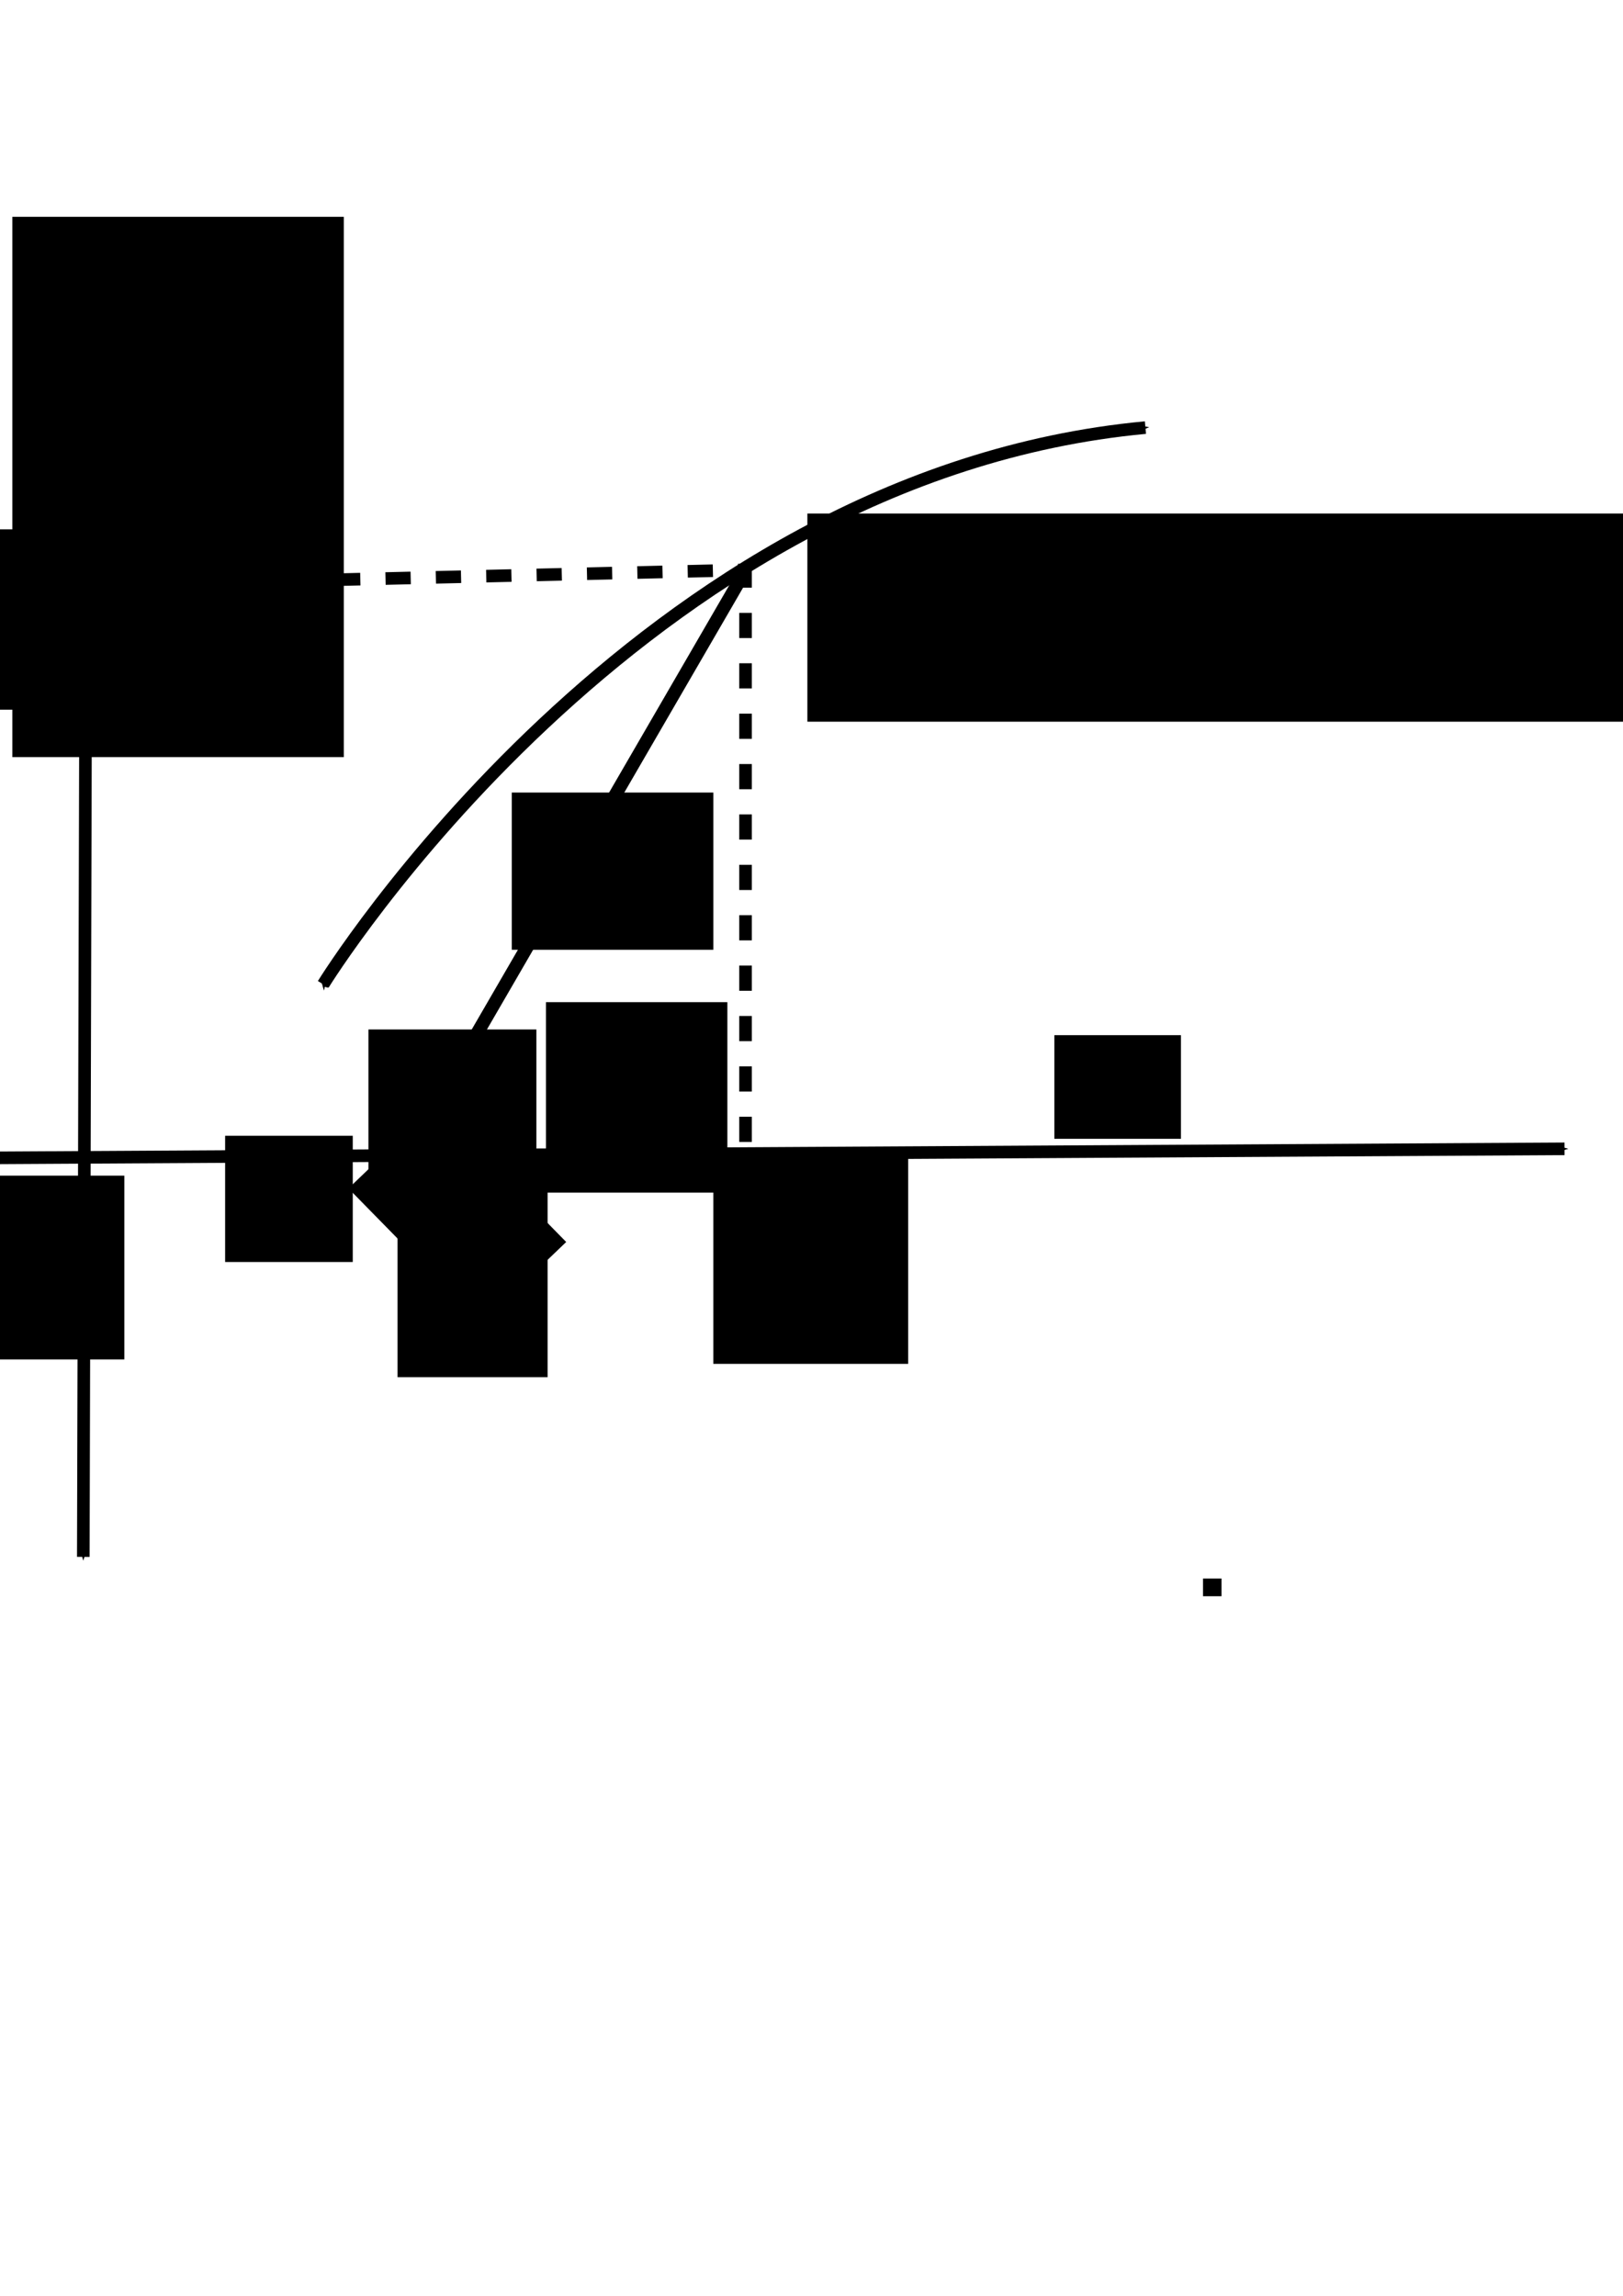 <?xml version="1.0" encoding="UTF-8" standalone="no"?>
<!-- Created with Inkscape (http://www.inkscape.org/) -->

<svg
   xmlns:dc="http://purl.org/dc/elements/1.1/"
   xmlns:cc="http://creativecommons.org/ns#"
   xmlns:rdf="http://www.w3.org/1999/02/22-rdf-syntax-ns#"
   xmlns:svg="http://www.w3.org/2000/svg"
   xmlns="http://www.w3.org/2000/svg"
   xmlns:sodipodi="http://sodipodi.sourceforge.net/DTD/sodipodi-0.dtd"
   xmlns:inkscape="http://www.inkscape.org/namespaces/inkscape"
   width="210mm"
   height="297mm"
   viewBox="0 0 744.094 1052.362"
   id="svg2"
   version="1.1"
   inkscape:version="0.91 r13725"
   sodipodi:docname="G2.svg">
  <defs
     id="defs4">
    <marker
       inkscape:stockid="Arrow1Send"
       orient="auto"
       refY="0.0"
       refX="0.0"
       id="marker4652"
       style="overflow:visible;"
       inkscape:isstock="true">
      <path
         id="path4654"
         d="M 0.0,0.0 L 5.0,-5.0 L -12.5,0.0 L 5.0,5.0 L 0.0,0.0 z "
         style="fill-rule:evenodd;stroke:#000000;stroke-width:1pt;stroke-opacity:1;fill:#000000;fill-opacity:1"
         transform="scale(0.2) rotate(180) translate(6,0)" />
    </marker>
    <marker
       inkscape:stockid="Arrow1Send"
       orient="auto"
       refY="0.0"
       refX="0.0"
       id="Arrow1Send"
       style="overflow:visible;"
       inkscape:isstock="true">
      <path
         id="path4313"
         d="M 0.0,0.0 L 5.0,-5.0 L -12.5,0.0 L 5.0,5.0 L 0.0,0.0 z "
         style="fill-rule:evenodd;stroke:#000000;stroke-width:1pt;stroke-opacity:1;fill:#000000;fill-opacity:1"
         transform="scale(0.2) rotate(180) translate(6,0)" />
    </marker>
    <marker
       inkscape:stockid="Arrow1Sstart"
       orient="auto"
       refY="0.0"
       refX="0.0"
       id="Arrow1Sstart"
       style="overflow:visible"
       inkscape:isstock="true">
      <path
         id="path4310"
         d="M 0.0,0.0 L 5.0,-5.0 L -12.5,0.0 L 5.0,5.0 L 0.0,0.0 z "
         style="fill-rule:evenodd;stroke:#000000;stroke-width:1pt;stroke-opacity:1;fill:#000000;fill-opacity:1"
         transform="scale(0.2) translate(6,0)" />
    </marker>
    <marker
       inkscape:stockid="Arrow1Send"
       orient="auto"
       refY="0.0"
       refX="0.0"
       id="marker4256"
       style="overflow:visible;"
       inkscape:isstock="true">
      <path
         id="path4258"
         d="M 0.0,0.0 L 5.0,-5.0 L -12.5,0.0 L 5.0,5.0 L 0.0,0.0 z "
         style="fill-rule:evenodd;stroke:#000000;stroke-width:1pt;stroke-opacity:1;fill:#000000;fill-opacity:1"
         transform="scale(0.2) rotate(180) translate(6,0)" />
    </marker>
    <marker
       inkscape:stockid="Arrow1Sstart"
       orient="auto"
       refY="0.0"
       refX="0.0"
       id="marker4571"
       style="overflow:visible"
       inkscape:isstock="true">
      <path
         id="path4573"
         d="M 0.0,0.0 L 5.0,-5.0 L -12.5,0.0 L 5.0,5.0 L 0.0,0.0 z "
         style="fill-rule:evenodd;stroke:#000000;stroke-width:1pt;stroke-opacity:1;fill:#000000;fill-opacity:1"
         transform="scale(0.2) translate(6,0)" />
    </marker>
    <marker
       inkscape:isstock="true"
       style="overflow:visible;"
       id="marker4483"
       refX="0.0"
       refY="0.0"
       orient="auto"
       inkscape:stockid="Arrow1Send"
       inkscape:collect="always">
      <path
         transform="scale(0.2) rotate(180) translate(6,0)"
         style="fill-rule:evenodd;stroke:#000000;stroke-width:1pt;stroke-opacity:1;fill:#000000;fill-opacity:1"
         d="M 0.0,0.0 L 5.0,-5.0 L -12.5,0.0 L 5.0,5.0 L 0.0,0.0 z "
         id="path4485" />
    </marker>
  </defs>
  <sodipodi:namedview
     id="base"
     pagecolor="#ffffff"
     bordercolor="#666666"
     borderopacity="1.0"
     inkscape:pageopacity="0.0"
     inkscape:pageshadow="2"
     inkscape:zoom="0.1767767"
     inkscape:cx="-1279.5203"
     inkscape:cy="764.07405"
     inkscape:document-units="px"
     inkscape:current-layer="layer1"
     showgrid="false"
     inkscape:window-width="1536"
     inkscape:window-height="801"
     inkscape:window-x="-8"
     inkscape:window-y="-8"
     inkscape:window-maximized="1"
     showguides="false" />
  <g
     inkscape:label="Layer 1"
     inkscape:groupmode="layer"
     id="layer1">
    <flowRoot
       xml:space="preserve"
       id="flowRoot3349"
       style="fill:black;stroke:none;stroke-opacity:1;stroke-width:1px;stroke-linejoin:miter;stroke-linecap:butt;fill-opacity:1;font-family:sans-serif;font-style:normal;font-weight:normal;font-size:40px;line-height:125%;letter-spacing:0px;word-spacing:0px"><flowRegion
         id="flowRegion3351"><rect
           id="rect3353"
           width="58.036"
           height="47.5"
           x="483.393"
           y="474.505" /></flowRegion><flowPara
         id="flowPara3355" /></flowRoot>    <flowRoot
       xml:space="preserve"
       id="flowRoot11374"
       style="font-style:italic;font-variant:normal;font-weight:normal;font-stretch:normal;font-size:7.5px;line-height:125%;font-family:sans-serif;-inkscape-font-specification:'sans-serif, Italic';text-align:start;letter-spacing:0px;word-spacing:0px;writing-mode:lr-tb;text-anchor:start;fill:#ffffff;fill-opacity:1;stroke:none;stroke-width:1px;stroke-linecap:butt;stroke-linejoin:miter;stroke-opacity:1"><flowRegion
         id="flowRegion11376"><rect
           id="rect11378"
           width="29.522"
           height="22.627"
           x="547.831"
           y="719.315"
           style="font-style:italic;font-variant:normal;font-weight:normal;font-stretch:normal;font-size:7.5px;line-height:125%;font-family:sans-serif;-inkscape-font-specification:'sans-serif, Italic';text-align:start;writing-mode:lr-tb;text-anchor:start;fill:#ffffff;fill-opacity:1" /></flowRegion><flowPara
         id="flowPara11380">&quot;</flowPara></flowRoot>    <flowRoot
       xml:space="preserve"
       id="flowRoot11382"
       style="font-style:italic;font-variant:normal;font-weight:normal;font-stretch:normal;font-size:7.5px;line-height:125%;font-family:sans-serif;-inkscape-font-specification:'sans-serif, Italic';text-align:start;letter-spacing:0px;word-spacing:0px;writing-mode:lr-tb;text-anchor:start;fill:#000000;fill-opacity:1;stroke:none;stroke-width:1px;stroke-linecap:butt;stroke-linejoin:miter;stroke-opacity:1"><flowRegion
         id="flowRegion11384"><rect
           id="rect11386"
           width="8.485"
           height="8.132"
           x="551.543"
           y="723.558" /></flowRegion><flowPara
         id="flowPara11388">dd</flowPara></flowRoot>    <g
       id="g4591"
       transform="translate(-5.48,-49.971)"
       inkscape:export-xdpi="90"
       inkscape:export-ydpi="90">
      <flowRoot
         transform="matrix(5.808,0,0,5.742,-3009.453,-3679.487)"
         style="font-style:italic;font-variant:normal;font-weight:normal;font-stretch:normal;font-size:7.5px;line-height:125%;font-family:sans-serif;-inkscape-font-specification:'sans-serif, Italic';text-align:start;letter-spacing:0px;word-spacing:0px;writing-mode:lr-tb;text-anchor:start;fill:#000000;fill-opacity:1;stroke:none;stroke-width:1px;stroke-linecap:butt;stroke-linejoin:miter;stroke-opacity:1"
         id="flowRoot4777"
         xml:space="preserve"><flowRegion
           id="flowRegion4779"><rect
             y="712.774"
             x="559.498"
             height="12.551"
             width="15.91"
             id="rect4781" /></flowRegion><flowPara
           id="flowPara4783">r</flowPara></flowRoot>      <flowRoot
         transform="matrix(5.808,0,0,5.742,-2986.586,-3694.045)"
         style="font-style:italic;font-variant:normal;font-weight:normal;font-stretch:normal;font-size:7.5px;line-height:125%;font-family:sans-serif;-inkscape-font-specification:'sans-serif, Italic';text-align:start;letter-spacing:0px;word-spacing:0px;writing-mode:lr-tb;text-anchor:start;fill:#000000;fill-opacity:1;stroke:none;stroke-width:1px;stroke-linecap:butt;stroke-linejoin:miter;stroke-opacity:1"
         id="flowRoot4785"
         xml:space="preserve"><flowRegion
           id="flowRegion4787"><rect
             y="732.043"
             x="558.261"
             height="15.203"
             width="14.319"
             id="rect4789" /></flowRegion><flowPara
           id="flowPara4791">θ</flowPara></flowRoot>      <flowRoot
         transform="matrix(5.808,0,0,5.742,-2496.101,-3533.328)"
         style="font-style:italic;font-variant:normal;font-weight:normal;font-stretch:normal;font-size:7.5px;line-height:125%;font-family:sans-serif;-inkscape-font-specification:'sans-serif, Italic';text-align:start;letter-spacing:0px;word-spacing:0px;writing-mode:lr-tb;text-anchor:start;fill:#000000;fill-opacity:1;stroke:none;stroke-width:1px;stroke-linecap:butt;stroke-linejoin:miter;stroke-opacity:1"
         id="flowRoot4767"
         xml:space="preserve"><flowRegion
           id="flowRegion4769"><rect
             y="706.233"
             x="459.796"
             height="13.612"
             width="13.258"
             id="rect4771" /></flowRegion><flowPara
           id="flowPara4773">o</flowPara><flowPara
           id="flowPara4775" /></flowRoot>      <path
         inkscape:connector-curvature="0"
         id="path4216"
         d="M 45.139,211.172 43.672,763.617"
         style="fill:none;fill-rule:evenodd;stroke:#000000;stroke-width:5.775px;stroke-linecap:butt;stroke-linejoin:miter;stroke-opacity:1;marker-start:url(#marker4571);marker-end:url(#marker4483)" />
      <path
         inkscape:connector-curvature="0"
         id="path4248"
         d="M -32.598,580.919 722.763,576.569"
         style="fill:none;fill-rule:evenodd;stroke:#000000;stroke-width:5.775px;stroke-linecap:butt;stroke-linejoin:miter;stroke-opacity:1;marker-end:url(#marker4256)" />
      <path
         inkscape:connector-curvature="0"
         id="path4290"
         d="m 43.672,318.471 303.611,-7.25 0,266.797"
         style="fill:none;fill-rule:evenodd;stroke:#000000;stroke-width:5.775;stroke-linecap:butt;stroke-linejoin:miter;stroke-miterlimit:4;stroke-dasharray:11.549, 11.549;stroke-dashoffset:0;stroke-opacity:1" />
      <path
         inkscape:connector-curvature="0"
         id="path4292"
         d="m 153.676,501.169 c 0,0 143.739,-233.448 376.947,-255.197"
         style="fill:none;fill-rule:evenodd;stroke:#000000;stroke-width:5.775px;stroke-linecap:butt;stroke-linejoin:miter;stroke-opacity:1;marker-start:url(#Arrow1Sstart);marker-end:url(#Arrow1Send)" />
      <path
         inkscape:connector-curvature="0"
         id="path4642"
         d="M 347.478,311.053 209.526,548.958"
         style="fill:none;fill-rule:evenodd;stroke:#000000;stroke-width:6.035px;stroke-linecap:butt;stroke-linejoin:miter;stroke-opacity:1" />
      <path
         inkscape:connector-curvature="0"
         id="path4644"
         d="m 243.146,578.019 c 0,0 14.667,-29 -16.134,-50.749"
         style="fill:none;fill-rule:evenodd;stroke:#000000;stroke-width:5.775px;stroke-linecap:butt;stroke-linejoin:miter;stroke-opacity:1;marker-end:url(#marker4652)" />
      <flowRoot
         transform="matrix(5.808,0,0,5.742,-2710.829,-3698.192)"
         style="font-style:italic;font-variant:normal;font-weight:normal;font-stretch:normal;font-size:7.5px;line-height:125%;font-family:sans-serif;-inkscape-font-specification:'sans-serif, Italic';text-align:start;letter-spacing:0px;word-spacing:0px;writing-mode:lr-tb;text-anchor:start;fill:#000000;fill-opacity:1;stroke:none;stroke-width:1px;stroke-linecap:butt;stroke-linejoin:miter;stroke-opacity:1"
         id="flowRoot4704"
         xml:space="preserve"><flowRegion
           id="flowRegion4706"><rect
             style="font-style:italic;font-variant:normal;font-weight:normal;font-stretch:normal;font-size:7.5px;line-height:125%;font-family:sans-serif;-inkscape-font-specification:'sans-serif, Italic';text-align:start;writing-mode:lr-tb;text-anchor:start"
             y="695.021"
             x="465.933"
             height="14.395"
             width="14.142"
             id="rect4708" /></flowRegion><flowPara
           id="flowPara4712">K</flowPara></flowRoot>      <flowRoot
         transform="matrix(5.808,0,0,5.742,-2723.003,-3703.847)"
         style="font-style:italic;font-variant:normal;font-weight:normal;font-stretch:normal;font-size:7.5px;line-height:125%;font-family:sans-serif;-inkscape-font-specification:'sans-serif, Italic';text-align:start;letter-spacing:0px;word-spacing:0px;writing-mode:lr-tb;text-anchor:start;fill:#000000;fill-opacity:1;stroke:none;stroke-width:1px;stroke-linecap:butt;stroke-linejoin:miter;stroke-opacity:1"
         id="flowRoot4727"
         xml:space="preserve"><flowRegion
           id="flowRegion4729"><rect
             style="font-style:italic;font-variant:normal;font-weight:normal;font-stretch:normal;font-size:7.5px;line-height:125%;font-family:sans-serif;-inkscape-font-specification:'sans-serif, Italic';text-align:start;writing-mode:lr-tb;text-anchor:start"
             y="747.599"
             x="467.751"
             height="14.672"
             width="11.844"
             id="rect4731" /></flowRegion><flowPara
           id="flowPara4733">D</flowPara></flowRoot>      <flowRoot
         transform="matrix(5.808,0,0,5.742,-2766.124,-3752.566)"
         style="font-style:italic;font-variant:normal;font-weight:normal;font-stretch:normal;font-size:7.5px;line-height:125%;font-family:sans-serif;-inkscape-font-specification:'sans-serif, Italic';text-align:start;letter-spacing:0px;word-spacing:0px;writing-mode:lr-tb;text-anchor:start;fill:#000000;fill-opacity:1;stroke:none;stroke-width:1px;stroke-linecap:butt;stroke-linejoin:miter;stroke-opacity:1"
         id="flowRoot4735"
         xml:space="preserve"><flowRegion
           id="flowRegion4737"><rect
             style="font-style:italic;font-variant:normal;font-weight:normal;font-stretch:normal;font-size:7.5px;line-height:125%;font-family:sans-serif;-inkscape-font-specification:'sans-serif, Italic';text-align:start;writing-mode:lr-tb;text-anchor:start"
             y="752.902"
             x="494.975"
             height="10.076"
             width="10.076"
             id="rect4739" /></flowRegion><flowPara
           id="flowPara4741">ρ</flowPara></flowRoot>      <flowRoot
         transform="matrix(5.808,0,0,5.742,-2731.216,-3710.952)"
         style="font-style:italic;font-variant:normal;font-weight:normal;font-stretch:normal;font-size:7.5px;line-height:125%;font-family:sans-serif;-inkscape-font-specification:'sans-serif, Italic';text-align:start;letter-spacing:0px;word-spacing:0px;writing-mode:lr-tb;text-anchor:start;fill:#000000;fill-opacity:1;stroke:none;stroke-width:1px;stroke-linecap:butt;stroke-linejoin:miter;stroke-opacity:1"
         id="flowRoot4743"
         xml:space="preserve"><flowRegion
           id="flowRegion4745"><rect
             style="font-style:italic;font-variant:normal;font-weight:normal;font-stretch:normal;font-size:7.5px;line-height:125%;font-family:sans-serif;-inkscape-font-specification:'sans-serif, Italic';text-align:start;writing-mode:lr-tb;text-anchor:start"
             y="747.246"
             x="502.576"
             height="17.678"
             width="11.844"
             id="rect4747" /></flowRegion><flowPara
           id="flowPara4749">F</flowPara></flowRoot>      <flowRoot
         transform="matrix(5.808,0,0,5.742,-2377.003,-3575.958)"
         style="font-style:italic;font-variant:normal;font-weight:normal;font-stretch:normal;font-size:7.5px;line-height:125%;font-family:sans-serif;-inkscape-font-specification:'sans-serif, Italic';text-align:start;letter-spacing:0px;word-spacing:0px;writing-mode:lr-tb;text-anchor:start;fill:#000000;fill-opacity:1;stroke:none;stroke-width:1px;stroke-linecap:butt;stroke-linejoin:miter;stroke-opacity:1"
         id="flowRoot4759"
         xml:space="preserve"><flowRegion
           id="flowRegion4761"><rect
             y="723.381"
             x="466.514"
             height="16.971"
             width="15.38"
             id="rect4763" /></flowRegion><flowPara
           id="flowPara4765">H</flowPara></flowRoot>      <flowRoot
         transform="matrix(5.808,0,0,5.742,-2712.736,-3682.532)"
         style="font-style:italic;font-variant:normal;font-weight:normal;font-stretch:normal;font-size:7.5px;line-height:125%;font-family:sans-serif;-inkscape-font-specification:'sans-serif, Italic';text-align:start;letter-spacing:0px;word-spacing:0px;writing-mode:lr-tb;text-anchor:start;fill:#000000;fill-opacity:1;stroke:none;stroke-width:1px;stroke-linecap:butt;stroke-linejoin:miter;stroke-opacity:1"
         id="flowRoot4797"
         xml:space="preserve"><flowRegion
           id="flowRegion4799"><rect
             y="691.031"
             x="531.744"
             height="16.617"
             width="86.621"
             id="rect4801" /></flowRegion><flowPara
           id="flowPara4803">P(θ,r) = P(θ+<flowSpan
   id="flowSpan11356"
   style="font-style:normal;font-variant:normal;font-weight:bold;font-stretch:normal;font-size:7.5px;line-height:125%;font-family:'Bodoni MT';-inkscape-font-specification:'Bodoni MT, Bold';text-align:start;writing-mode:lr-tb;text-anchor:start">π, </flowSpan><flowSpan
   style="font-style:italic;font-variant:normal;font-weight:normal;font-stretch:normal;font-size:7.5px;line-height:125%;font-family:sans-serif;-inkscape-font-specification:'sans-serif, Italic';text-align:start;writing-mode:lr-tb;text-anchor:start"
   id="flowSpan11372">-r</flowSpan>)</flowPara></flowRoot>      <flowRoot
         inkscape:transform-center-y="-4.065864"
         inkscape:transform-center-x="-3.1819805"
         transform="matrix(2.964,3.023,-2.278,2.183,217.631,-2656.243)"
         style="font-style:normal;font-variant:normal;font-weight:bold;font-stretch:normal;font-size:7.5px;line-height:125%;font-family:sans-serif;-inkscape-font-specification:'sans-serif, Bold';text-align:start;letter-spacing:0px;word-spacing:0px;writing-mode:lr-tb;text-anchor:start;fill:#000000;fill-opacity:1;stroke:none;stroke-width:1px;stroke-linecap:butt;stroke-linejoin:miter;stroke-opacity:1"
         id="flowRoot11394"
         xml:space="preserve"><flowRegion
           id="flowRegion11396"><rect
             style="font-style:normal;font-variant:normal;font-weight:bold;font-stretch:normal;font-size:7.5px;line-height:125%;font-family:sans-serif;-inkscape-font-specification:'sans-serif, Bold';text-align:start;writing-mode:lr-tb;text-anchor:start"
             y="716.133"
             x="545.886"
             height="17.147"
             width="20.506"
             id="rect11398" /></flowRegion><flowPara
           id="flowPara11400">D</flowPara></flowRoot>      <flowRoot
         transform="matrix(5.808,0,0,5.742,-2325.668,-3680.502)"
         style="font-style:italic;font-variant:normal;font-weight:normal;font-stretch:normal;font-size:7.5px;line-height:125%;font-family:sans-serif;-inkscape-font-specification:'sans-serif, Italic';text-align:start;letter-spacing:0px;word-spacing:0px;writing-mode:lr-tb;text-anchor:start;fill:#000000;fill-opacity:1;stroke:none;stroke-width:1px;stroke-linecap:butt;stroke-linejoin:miter;stroke-opacity:1"
         id="flowRoot4248"
         xml:space="preserve"><flowRegion
           id="flowRegion4250"><rect
             y="666.989"
             x="402.344"
             height="43.134"
             width="26.163"
             id="rect4252" /></flowRegion><flowPara
           id="flowPara4254">Δ</flowPara></flowRoot>    </g>
  </g>
</svg>
